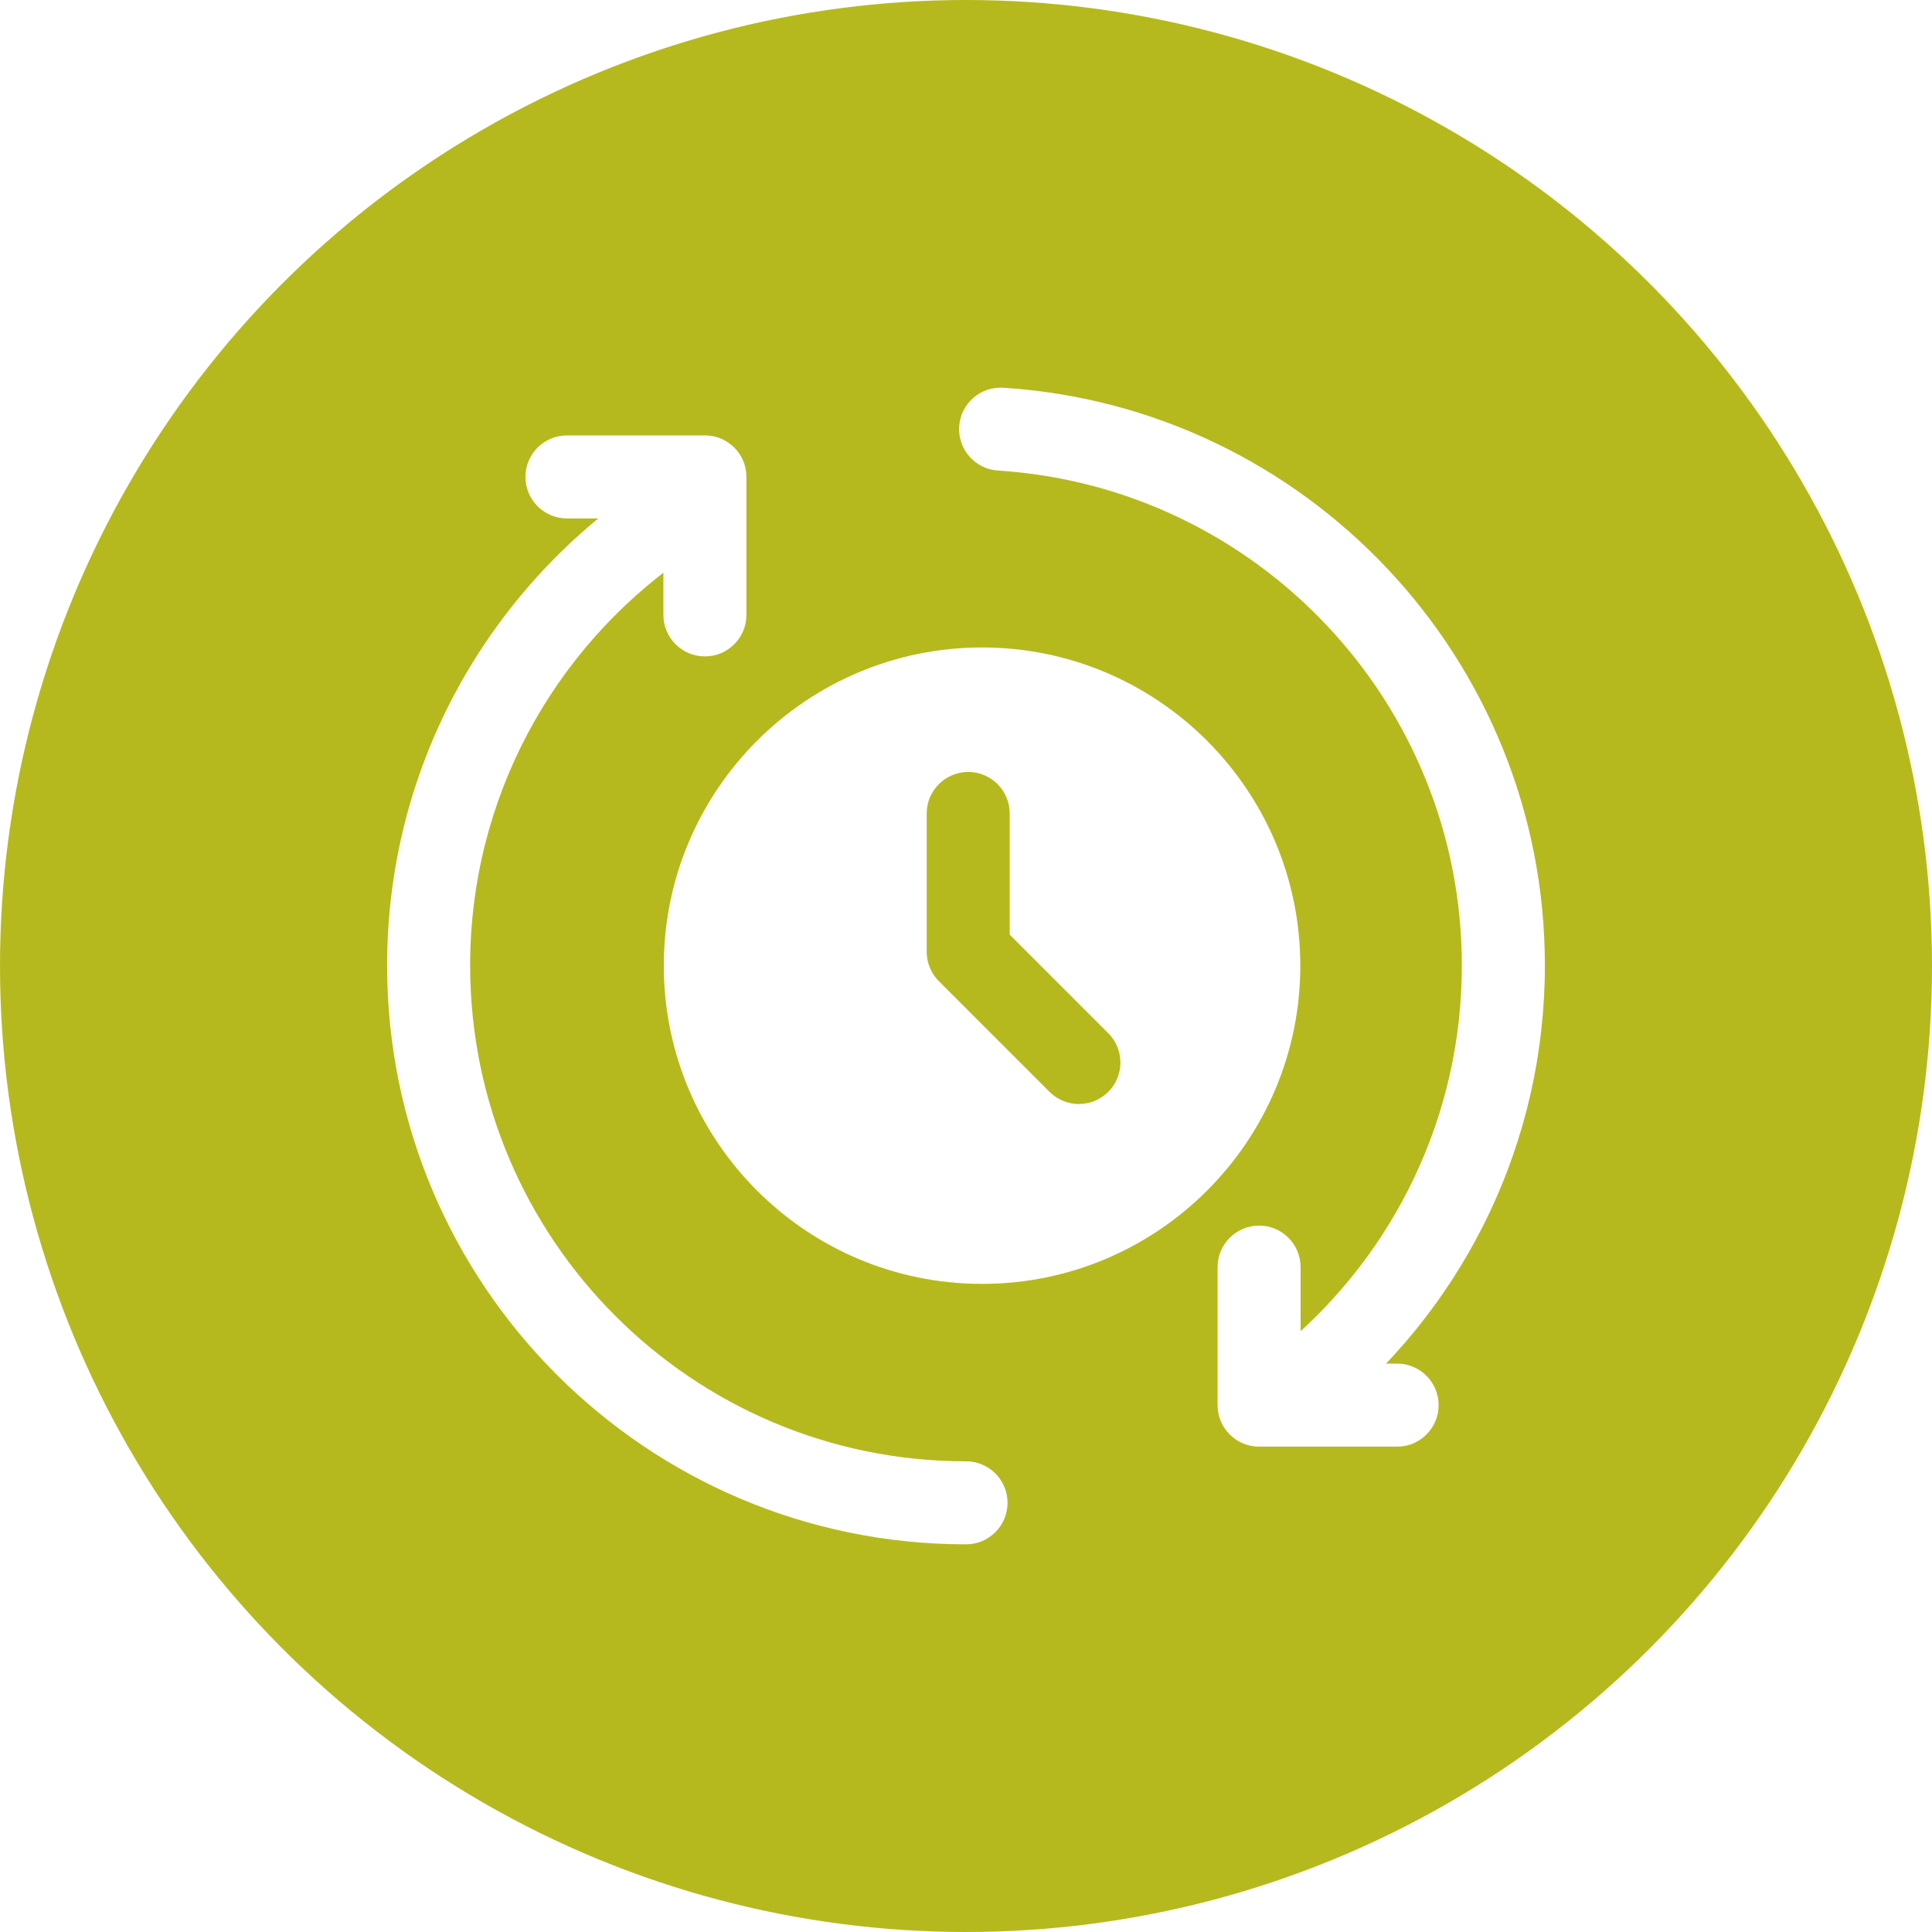 <svg width="32" height="32" viewBox="0 0 32 32" fill="none" xmlns="http://www.w3.org/2000/svg">
<rect x="0" y="0" width="32" height="32" fill="#333333" stroke="none"/>
<g clip-path="url(#clip0_758_11554)">
<rect width="32" height="32" fill="white"/>
<circle cx="16" cy="16" r="16" fill="#B6B91D"/>
<path fill-rule="evenodd" clip-rule="evenodd" d="M16 24.204C11.467 24.204 7.787 20.524 7.787 15.991C7.787 13.214 9.168 10.758 11.279 9.271C11.59 9.052 11.664 8.623 11.446 8.313C11.228 8.002 10.798 7.928 10.488 8.146C8.023 9.882 6.412 12.749 6.412 15.991C6.412 21.283 10.708 25.579 16 25.579C16.38 25.579 16.688 25.271 16.688 24.892C16.688 24.512 16.38 24.204 16 24.204Z" fill="white"/>
<path fill-rule="evenodd" clip-rule="evenodd" d="M16.53 7.794C20.816 8.067 24.213 11.636 24.213 15.991C24.213 18.494 23.091 20.736 21.323 22.243C21.034 22.49 20.999 22.924 21.246 23.213C21.492 23.502 21.926 23.537 22.215 23.29C24.279 21.531 25.588 18.912 25.588 15.991C25.588 10.906 21.622 6.741 16.617 6.422C16.238 6.398 15.911 6.686 15.887 7.064C15.863 7.443 16.151 7.77 16.53 7.794Z" fill="white"/>
<path fill-rule="evenodd" clip-rule="evenodd" d="M23.141 22.586H21.542V20.988C21.542 20.608 21.234 20.3 20.855 20.3C20.475 20.3 20.167 20.608 20.167 20.988V23.274C20.167 23.653 20.475 23.961 20.855 23.961H23.141C23.52 23.961 23.828 23.653 23.828 23.274C23.828 22.894 23.52 22.586 23.141 22.586Z" fill="white"/>
<path fill-rule="evenodd" clip-rule="evenodd" d="M9.391 8.587H10.988V10.185C10.988 10.564 11.296 10.872 11.676 10.872C12.055 10.872 12.363 10.564 12.363 10.185V7.899C12.363 7.52 12.056 7.212 11.676 7.212H9.391C9.011 7.212 8.703 7.52 8.703 7.899C8.703 8.279 9.011 8.587 9.391 8.587Z" fill="white"/>
<path fill-rule="evenodd" clip-rule="evenodd" d="M16.266 10.724C13.357 10.724 10.995 13.086 10.995 15.995C10.995 18.904 13.357 21.265 16.266 21.265C19.174 21.265 21.537 18.904 21.537 15.995C21.537 13.086 19.174 10.724 16.266 10.724ZM15.349 13.474V15.765C15.349 15.948 15.422 16.123 15.551 16.252L17.384 18.085C17.652 18.353 18.088 18.353 18.356 18.085C18.625 17.817 18.625 17.381 18.356 17.113L16.724 15.481V13.474C16.724 13.094 16.416 12.786 16.037 12.786C15.657 12.786 15.349 13.094 15.349 13.474Z" fill="white"/>
</g>
<defs>
<clipPath id="clip0_758_11554">
<rect width="32" height="32" fill="white"/>
</clipPath>
</defs>
</svg>
